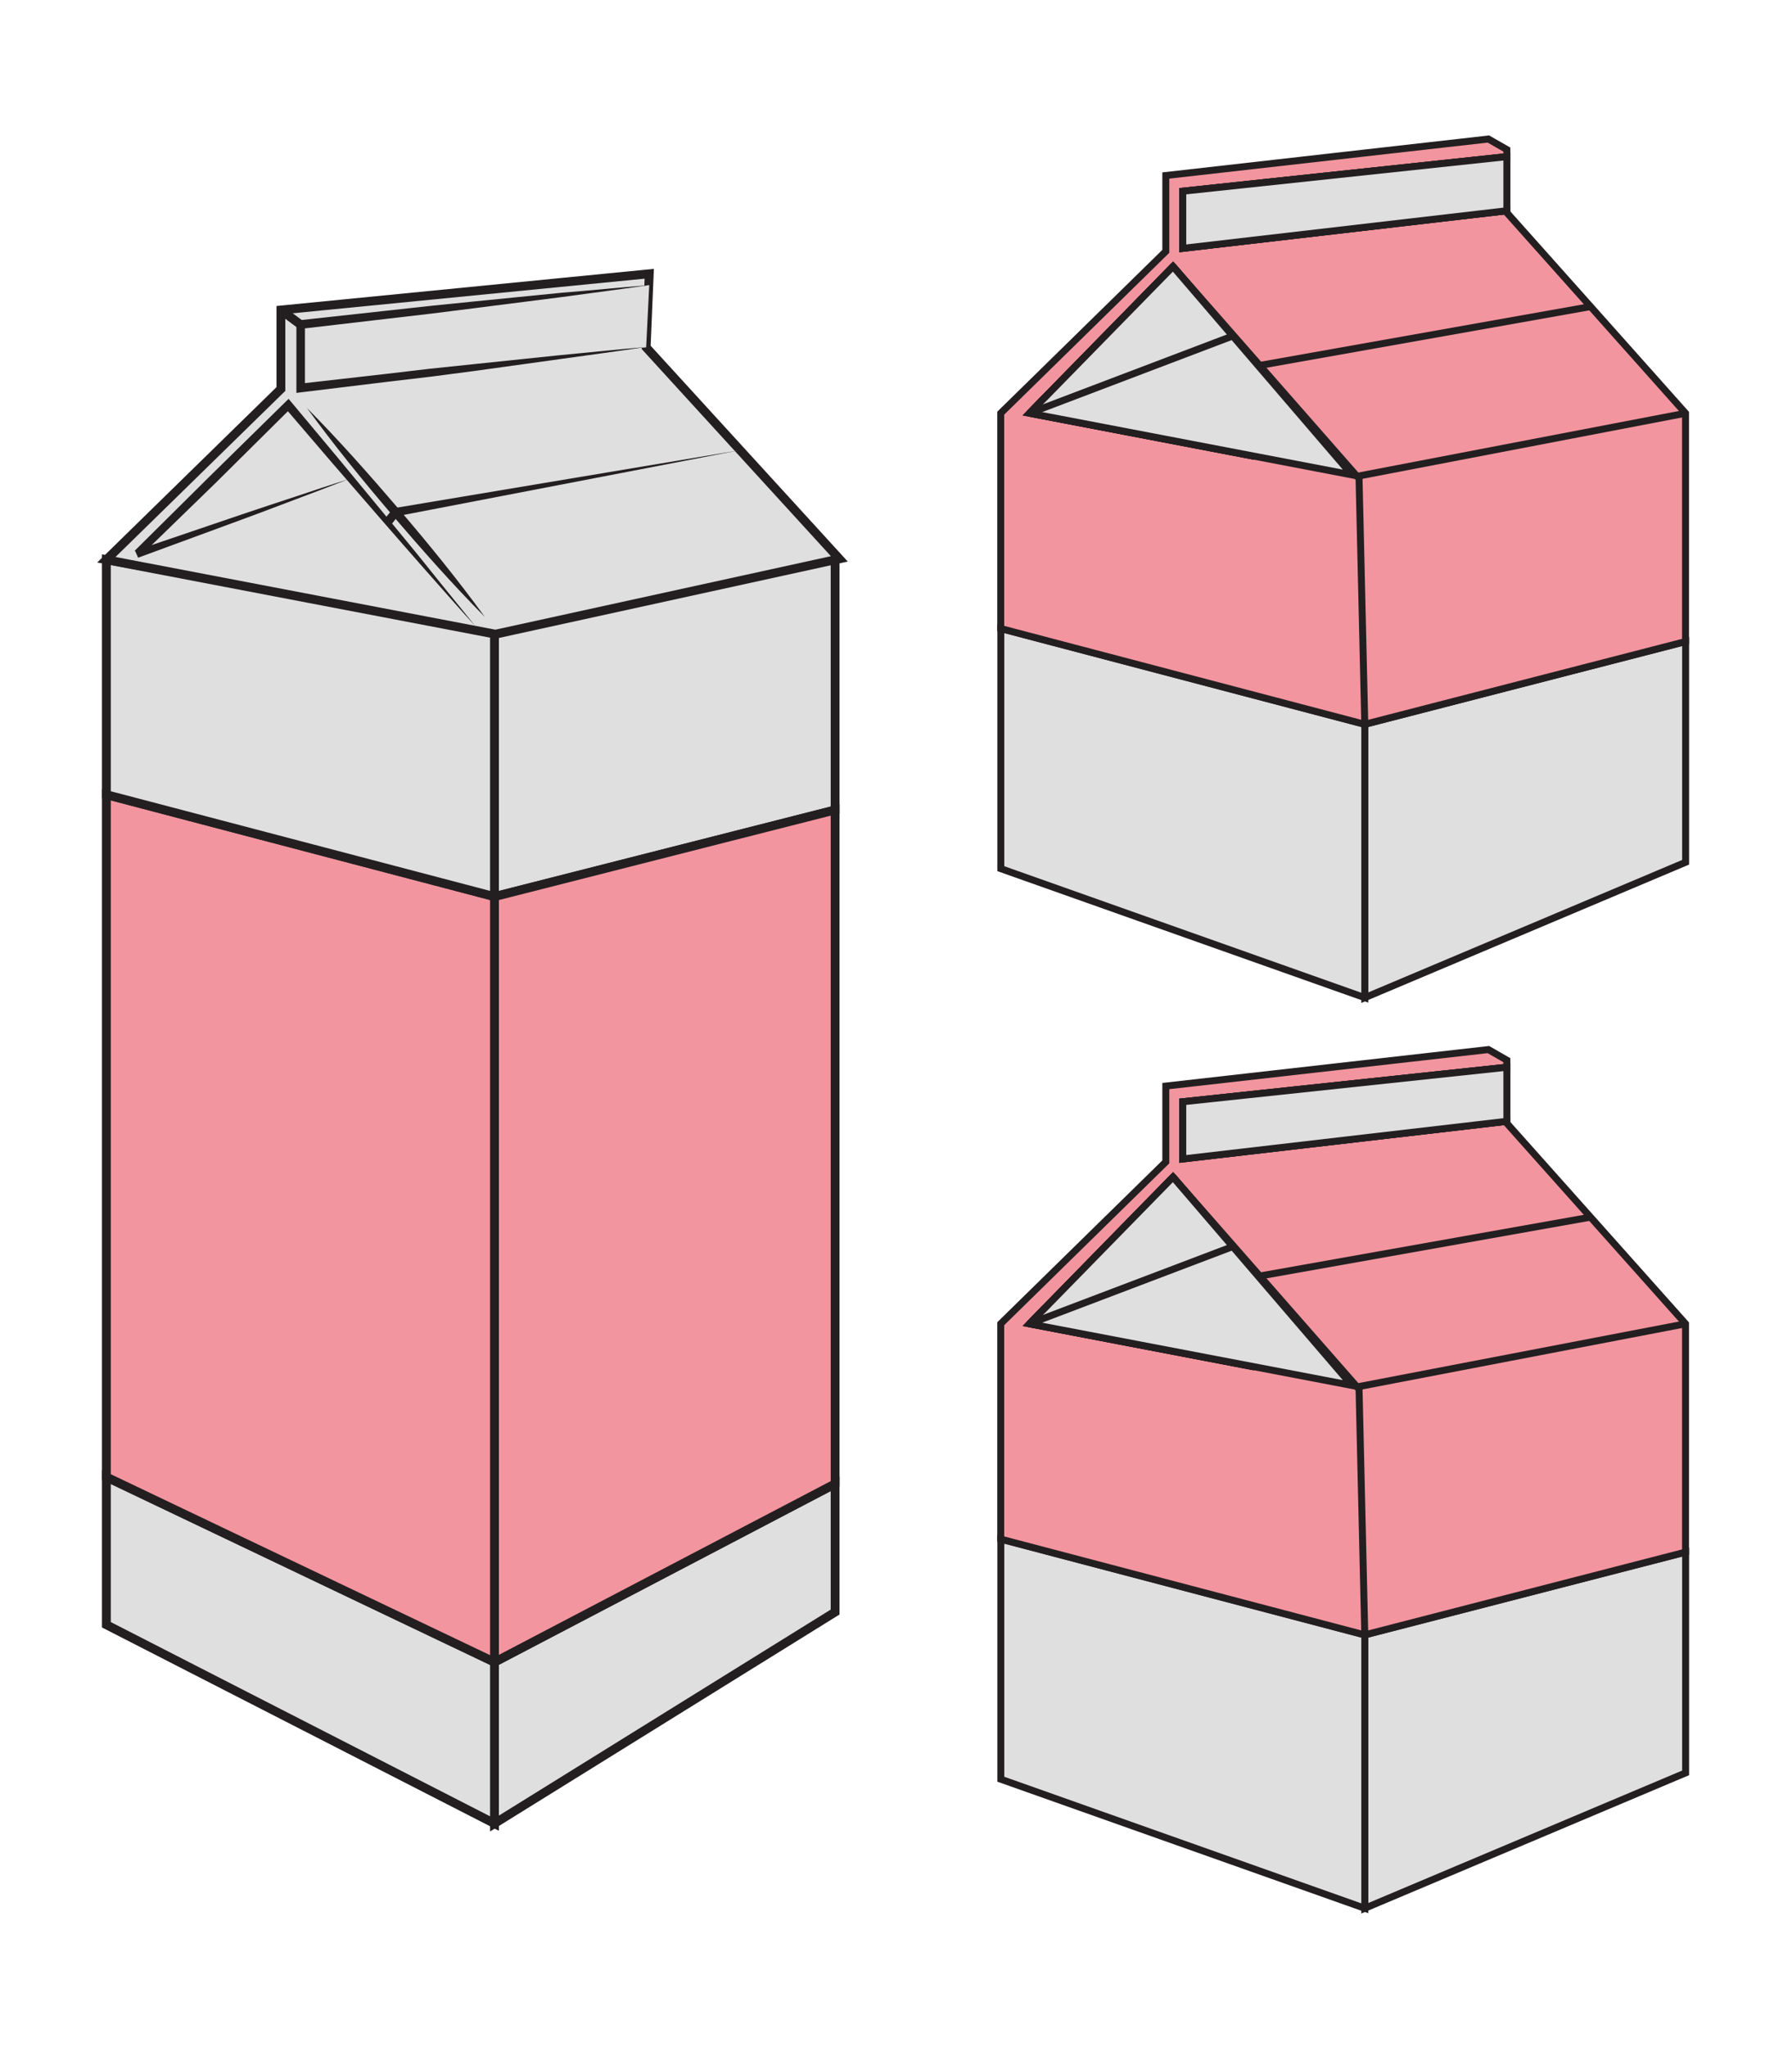 <svg id="Layer_1" data-name="Layer 1" xmlns="http://www.w3.org/2000/svg" viewBox="0 0 352.77 402.77"><defs><style>.cls-1,.cls-3,.cls-6{fill:#dfdfdf;}.cls-1,.cls-2,.cls-5,.cls-6,.cls-7,.cls-9{stroke:#231f20;stroke-miterlimit:10;}.cls-1,.cls-2,.cls-5{stroke-width:1.74px;}.cls-2,.cls-7{fill:#f3959f;}.cls-4{fill:#231f20;}.cls-5,.cls-8,.cls-9{fill:none;}.cls-6,.cls-7,.cls-8,.cls-9{stroke-width:1.37px;}.cls-8{stroke:#000;stroke-linecap:round;stroke-linejoin:round;}</style></defs><polygon class="cls-1" points="164.4 291.92 164.4 317.15 97.34 358.76 97.34 327.01 164.4 291.92"/><polygon class="cls-1" points="164.4 109.78 164.4 159.35 97.34 176.4 97.34 124.16 164.4 109.78"/><polygon class="cls-2" points="164.4 159.35 164.4 291.92 97.34 327.01 97.34 176.4 164.4 159.35"/><polygon class="cls-1" points="97.34 327.01 97.34 358.76 20.94 319.65 20.94 290.58 97.34 327.01"/><polygon class="cls-2" points="97.34 176.4 97.34 327.01 20.94 290.58 20.94 156.34 97.34 176.4"/><polygon class="cls-1" points="97.34 124.16 97.34 176.4 20.94 156.34 20.94 110.11 97.34 124.16"/><polygon class="cls-1" points="20.94 110.12 55.3 76.53 55.3 60.99 127.81 53.86 127.2 68.34 165.23 109.95 97.53 124.77 20.94 110.12"/><polyline class="cls-3" points="145.38 88.62 77.88 100.76 76.1 102.99"/><polygon class="cls-4" points="145.38 88.62 78.03 101.58 78.53 101.28 76.78 103.53 75.42 102.44 77.23 100.24 77.43 99.99 77.73 99.94 145.38 88.62"/><path class="cls-4" d="M68.54,94.3c-3.43,1.34-6.87,2.64-10.31,3.93s-6.87,2.62-10.33,3.88l-20.7,7.61-.63-1.38h0l-.16.12L41.26,93.74l14.9-14.63.65-.64.58.69q9.17,10.91,18.2,21.9c3,3.67,6.06,7.3,9,11s6,7.37,8.94,11.09c-3.19-3.52-6.32-7.09-9.47-10.64s-6.25-7.14-9.37-10.71Q65.35,91.08,56.11,80.25l1.23,0L42.46,95l-15,14.57-.07.07-.09.05h0l-.63-1.37,20.89-7.1c3.48-1.19,7-2.32,10.47-3.48S65,95.41,68.54,94.3Z"/><path class="cls-4" d="M60.42,80.26c6.36,6.41,12.32,13.16,18.18,20s11.54,13.82,16.85,21.12c-6.36-6.41-12.32-13.16-18.18-20S65.74,87.56,60.42,80.26Z"/><polyline class="cls-3" points="127.81 56.09 59.2 63.89 59.2 76.36 127.2 68.34"/><path class="cls-4" d="M127.81,56.09c-5.7.83-11.4,1.56-17.11,2.34L93.58,60.61,85,61.69l-8.57,1-17.15,2,.75-.84q0,6.24,0,12.47l-.94-.84,17-1.93,8.5-1,8.51-.89,17-1.77c5.69-.54,11.36-1.13,17-1.62-5.65.85-11.3,1.6-17,2.4L93.27,73l-8.49,1.11-8.49,1-17,2.07-.94.12v-1q0-6.24,0-12.47v-.76l.74-.08,17.16-1.88,8.58-.94,8.59-.87,17.18-1.71C116.35,57.13,122.07,56.56,127.81,56.09Z"/><line class="cls-5" x1="55.3" y1="60.99" x2="59.2" y2="63.89"/><polygon class="cls-6" points="331.83 305.36 331.83 348.79 268.67 375.43 268.67 321.65 331.83 305.36"/><polygon class="cls-6" points="268.67 321.65 268.67 375.43 197.02 350.04 197.02 302.8 268.67 321.65"/><path class="cls-7" d="M313.1,239.45,296.64,221v-.39L232.84,228V216.76l63.8-6.79v-1.39L293,206.49l-63.5,7.18v14.92L197,260.43V302.8l71.65,18.85,63.16-16.29V260.43Zm-110.43,21,2.76-2.83h0l25.47-26,35.22,41Z"/><polygon class="cls-8" points="266.14 272.57 202.67 260.44 205.43 257.6 205.45 257.6 230.92 231.57 266.14 272.57"/><polygon class="cls-6" points="296.64 209.97 296.64 220.6 232.84 228.01 232.84 216.76 296.64 209.97"/><polyline class="cls-7" points="230.92 231.57 267.54 273.3 268.67 321.65"/><polygon class="cls-6" points="296.64 209.97 296.64 220.6 232.84 228.01 232.84 216.76 296.64 209.97"/><line class="cls-9" x1="248" y1="251.04" x2="313.11" y2="239.46"/><line class="cls-9" x1="267.15" y1="272.86" x2="331.82" y2="260.44"/><polygon class="cls-6" points="266.14 272.57 202.67 260.44 205.43 257.6 205.45 257.6 230.92 231.57 233.03 234.02 266.14 272.57"/><line class="cls-9" x1="242.67" y1="245.25" x2="202.67" y2="260.43"/><polygon class="cls-6" points="331.83 126.22 331.83 169.64 268.67 196.28 268.67 142.5 331.83 126.22"/><polygon class="cls-6" points="268.67 142.5 268.67 196.28 197.02 170.9 197.02 123.66 268.67 142.5"/><path class="cls-7" d="M313.1,60.3,296.64,41.85v-.39l-63.8,7.4V37.62l63.8-6.8V29.43L293,27.35l-63.5,7.18V49.45L197,81.29v42.37l71.65,18.84,63.16-16.28V81.29Zm-110.43,21,2.76-2.84h0l25.47-26,35.22,41Z"/><polygon class="cls-8" points="266.14 93.43 202.67 81.29 205.43 78.45 205.45 78.45 230.92 52.43 266.14 93.43"/><polygon class="cls-6" points="296.64 30.82 296.64 41.46 232.84 48.86 232.84 37.62 296.64 30.82"/><polyline class="cls-7" points="230.92 52.43 267.54 94.16 268.67 142.5"/><polygon class="cls-6" points="296.64 30.82 296.64 41.46 232.84 48.86 232.84 37.62 296.64 30.82"/><line class="cls-9" x1="248" y1="71.89" x2="313.11" y2="60.32"/><line class="cls-9" x1="267.15" y1="93.71" x2="331.82" y2="81.3"/><polygon class="cls-6" points="266.14 93.43 202.67 81.29 205.43 78.45 205.45 78.45 230.92 52.43 233.03 54.88 266.14 93.43"/><line class="cls-9" x1="242.67" y1="66.1" x2="202.67" y2="81.29"/></svg>
